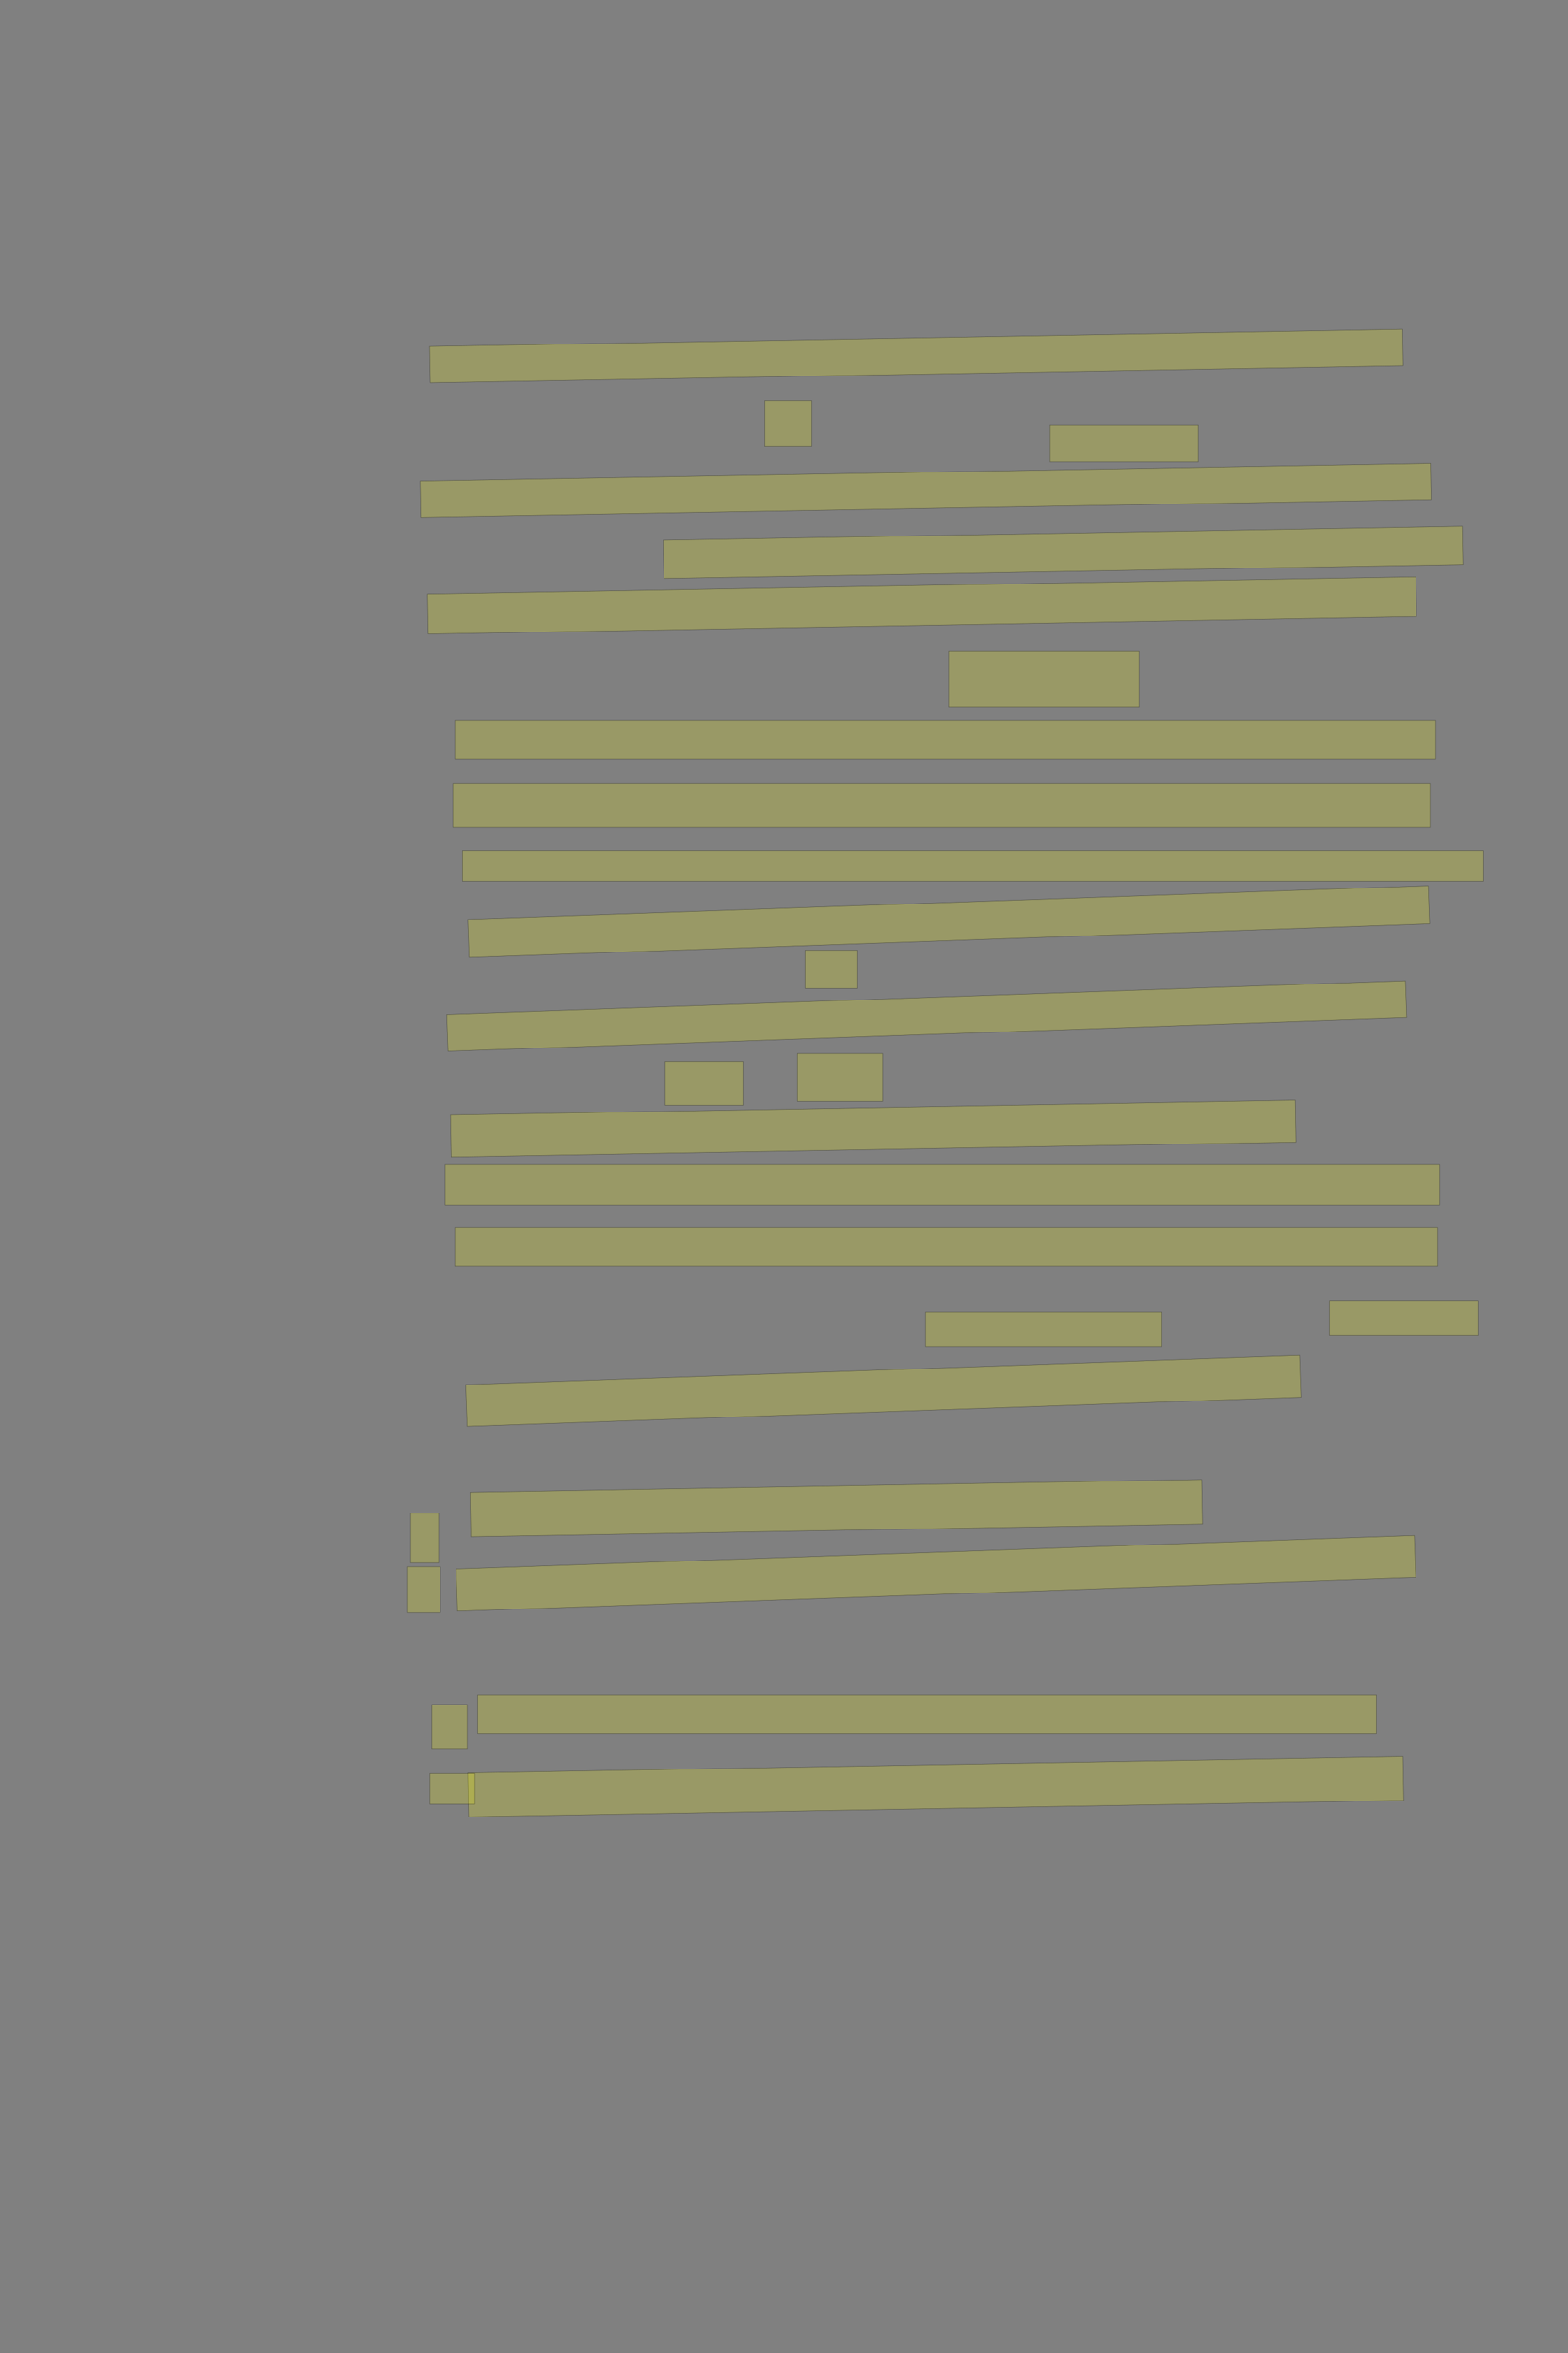 <?xml version="1.0" encoding="UTF-8" standalone="no"?><svg xmlns="http://www.w3.org/2000/svg" xmlns:xlink="http://www.w3.org/1999/xlink" height="6144" width="4096">
 <rect width="100%" height="100%" fill="#808080" stroke="none"/>
 <g>
  <title>Layer 1</title>
  <rect class=" imageannotationLine imageannotationLinked" fill="#FFFF00" fill-opacity="0.2" height="94.742" id="svg_2" stroke="#000000" stroke-opacity="0.5" transform="rotate(-1 2393.97,929.858) " width="2542.018" x="1122.959" xlink:href="#la" y="882.486"/>
  <rect class=" imageannotationLine imageannotationLinked" fill="#FFFF00" fill-opacity="0.2" height="120" id="svg_4" stroke="#000000" stroke-opacity="0.5" width="122.5" x="1998" xlink:href="#lb" y="1046"/>
  <rect class=" imageannotationLine imageannotationLinked" fill="#FFFF00" fill-opacity="0.2" height="95" id="svg_6" stroke="#000000" stroke-opacity="0.5" width="387.5" x="2743" xlink:href="#lc" y="1111"/>
  <rect class=" imageannotationLine imageannotationLinked" fill="#FFFF00" fill-opacity="0.2" height="94.476" id="svg_8" stroke="#000000" stroke-opacity="0.5" transform="rotate(-1 2417.74,1280.27) " width="2639.446" x="1098.018" xlink:href="#ld" y="1233.033"/>
  <rect class=" imageannotationLine imageannotationLinked" fill="#FFFF00" fill-opacity="0.2" height="99.737" id="svg_10" stroke="#000000" stroke-opacity="0.5" transform="rotate(-1 2776.69,1442.31) " width="2087.433" x="1732.969" xlink:href="#le" y="1392.441"/>
  <rect class=" imageannotationLine imageannotationLinked" fill="#FFFF00" fill-opacity="0.2" height="104.472" id="svg_12" stroke="#000000" stroke-opacity="0.5" transform="rotate(-1 2408.72,1580.87) " width="2582.186" x="1117.631" xlink:href="#lf" y="1528.629"/>
  <rect class=" imageannotationLine imageannotationLinked" fill="#FFFF00" fill-opacity="0.2" height="145" id="svg_16" stroke="#000000" stroke-opacity="0.5" width="497.5" x="2478" xlink:href="#lh" y="1701"/>
  <rect class=" imageannotationLine imageannotationLinked" fill="#FFFF00" fill-opacity="0.2" height="100" id="svg_18" stroke="#000000" stroke-opacity="0.5" width="2562.5" x="1188" xlink:href="#li" y="1881"/>
  <rect class=" imageannotationLine imageannotationLinked" fill="#FFFF00" fill-opacity="0.2" height="115" id="svg_20" stroke="#000000" stroke-opacity="0.5" width="2552.5" x="1183" xlink:href="#lj" y="2046"/>
  <rect class=" imageannotationLine imageannotationLinked" fill="#FFFF00" fill-opacity="0.2" height="80" id="svg_22" stroke="#000000" stroke-opacity="0.5" width="2667.5" x="1208" xlink:href="#lk" y="2221"/>
  <rect class=" imageannotationLine imageannotationLinked" fill="#FFFF00" fill-opacity="0.2" height="99.639" id="svg_24" stroke="#000000" stroke-opacity="0.5" transform="rotate(-2 2477.98,2406.37) " width="2510.473" x="1222.747" xlink:href="#ll" y="2356.55"/>
  <rect class=" imageannotationLine imageannotationLinked" fill="#FFFF00" fill-opacity="0.2" height="100" id="svg_26" stroke="#000000" stroke-opacity="0.5" width="137.5" x="2103" xlink:href="#lm" y="2481"/>
  <rect class=" imageannotationLine imageannotationLinked" fill="#FFFF00" fill-opacity="0.2" height="96.672" id="svg_28" stroke="#000000" stroke-opacity="0.5" transform="rotate(-2 2420.86,2653.02) " width="2506.115" x="1167.802" xlink:href="#ln" y="2604.678"/>
  <rect class=" imageannotationLine imageannotationLinked" fill="#FFFF00" fill-opacity="0.2" height="125" id="svg_30" stroke="#000000" stroke-opacity="0.5" width="222.5" x="2083" xlink:href="#lo" y="2751"/>
  <rect class=" imageannotationLine imageannotationLinked" fill="#FFFF00" fill-opacity="0.2" height="115" id="svg_32" stroke="#000000" stroke-opacity="0.5" width="202.5" x="1738" xlink:href="#lp" y="2771"/>
  <rect class=" imageannotationLine imageannotationLinked" fill="#FFFF00" fill-opacity="0.2" height="109.297" id="svg_34" stroke="#000000" stroke-opacity="0.5" transform="rotate(-1 2281.03,2946.9) " width="2207.156" x="1177.446" xlink:href="#lq" y="2892.255"/>
  <rect class=" imageannotationLine imageannotationLinked" fill="#FFFF00" fill-opacity="0.2" height="105" id="svg_36" stroke="#000000" stroke-opacity="0.5" width="2597.5" x="1163" xlink:href="#lr" y="3041"/>
  <rect class=" imageannotationLine imageannotationLinked" fill="#FFFF00" fill-opacity="0.2" height="100" id="svg_38" stroke="#000000" stroke-opacity="0.5" width="2567.5" x="1188" xlink:href="#ls" y="3206"/>
  <rect class=" imageannotationLine imageannotationLinked" fill="#FFFF00" fill-opacity="0.2" height="90" id="svg_40" stroke="#000000" stroke-opacity="0.5" width="387.5" x="3473" xlink:href="#lt" y="3396"/>
  <rect class=" imageannotationLine imageannotationLinked" fill="#FFFF00" fill-opacity="0.2" height="90" id="svg_42" stroke="#000000" stroke-opacity="0.5" width="617.5" x="2418" xlink:href="#lu" y="3426"/>
  <rect class=" imageannotationLine imageannotationLinked" fill="#FFFF00" fill-opacity="0.2" height="109.046" id="svg_44" stroke="#000000" stroke-opacity="0.5" transform="rotate(-2 2307.37,3631.74) " width="2179.677" x="1217.534" xlink:href="#lv" y="3577.222"/>
  <rect class=" imageannotationLine imageannotationLinked" fill="#FFFF00" fill-opacity="0.2" height="116.129" id="svg_46" stroke="#000000" stroke-opacity="0.5" transform="rotate(-1 2184.37,3937.89) " width="1911.801" x="1228.47" xlink:href="#Da" y="3879.822"/>
  <rect class=" imageannotationLine imageannotationLinked" fill="#FFFF00" fill-opacity="0.2" height="110.267" id="svg_48" stroke="#000000" stroke-opacity="0.5" transform="rotate(-2 2444.76,4108.2) " width="2504.502" x="1192.512" xlink:href="#Selbst" y="4053.063"/>
  <rect class=" imageannotationLine imageannotationLinked" fill="#FFFF00" fill-opacity="0.2" height="100" id="svg_50" stroke="#000000" stroke-opacity="0.5" width="2347.5" x="1248" xlink:href="#Solch" y="4426"/>
  <rect class=" imageannotationLine imageannotationLinked" fill="#FFFF00" fill-opacity="0.2" height="114.384" id="svg_52" stroke="#000000" stroke-opacity="0.5" transform="rotate(-1 2444.5,4665.24) " width="2443.572" x="1222.712" xlink:href="#Das" y="4608.049"/>
  <rect class=" imageannotationLine imageannotationLinked" fill="#FFFF00" fill-opacity="0.2" height="130" id="svg_54" stroke="#000000" stroke-opacity="0.5" width="72.5" x="1073" xlink:href="#lw" y="3951"/>
  <rect class=" imageannotationLine imageannotationLinked" fill="#FFFF00" fill-opacity="0.2" height="120" id="svg_56" stroke="#000000" stroke-opacity="0.5" width="87.5" x="1063" xlink:href="#lx" y="4091"/>
  <rect class=" imageannotationLine imageannotationLinked" fill="#FFFF00" fill-opacity="0.2" height="115" id="svg_58" stroke="#000000" stroke-opacity="0.5" width="92.5" x="1128" xlink:href="#ly" y="4451"/>
  <rect class=" imageannotationLine imageannotationLinked" fill="#FFFF00" fill-opacity="0.2" height="80" id="svg_60" stroke="#000000" stroke-opacity="0.5" width="117.5" x="1123" xlink:href="#lz" y="4631"/>
 </g>
</svg>